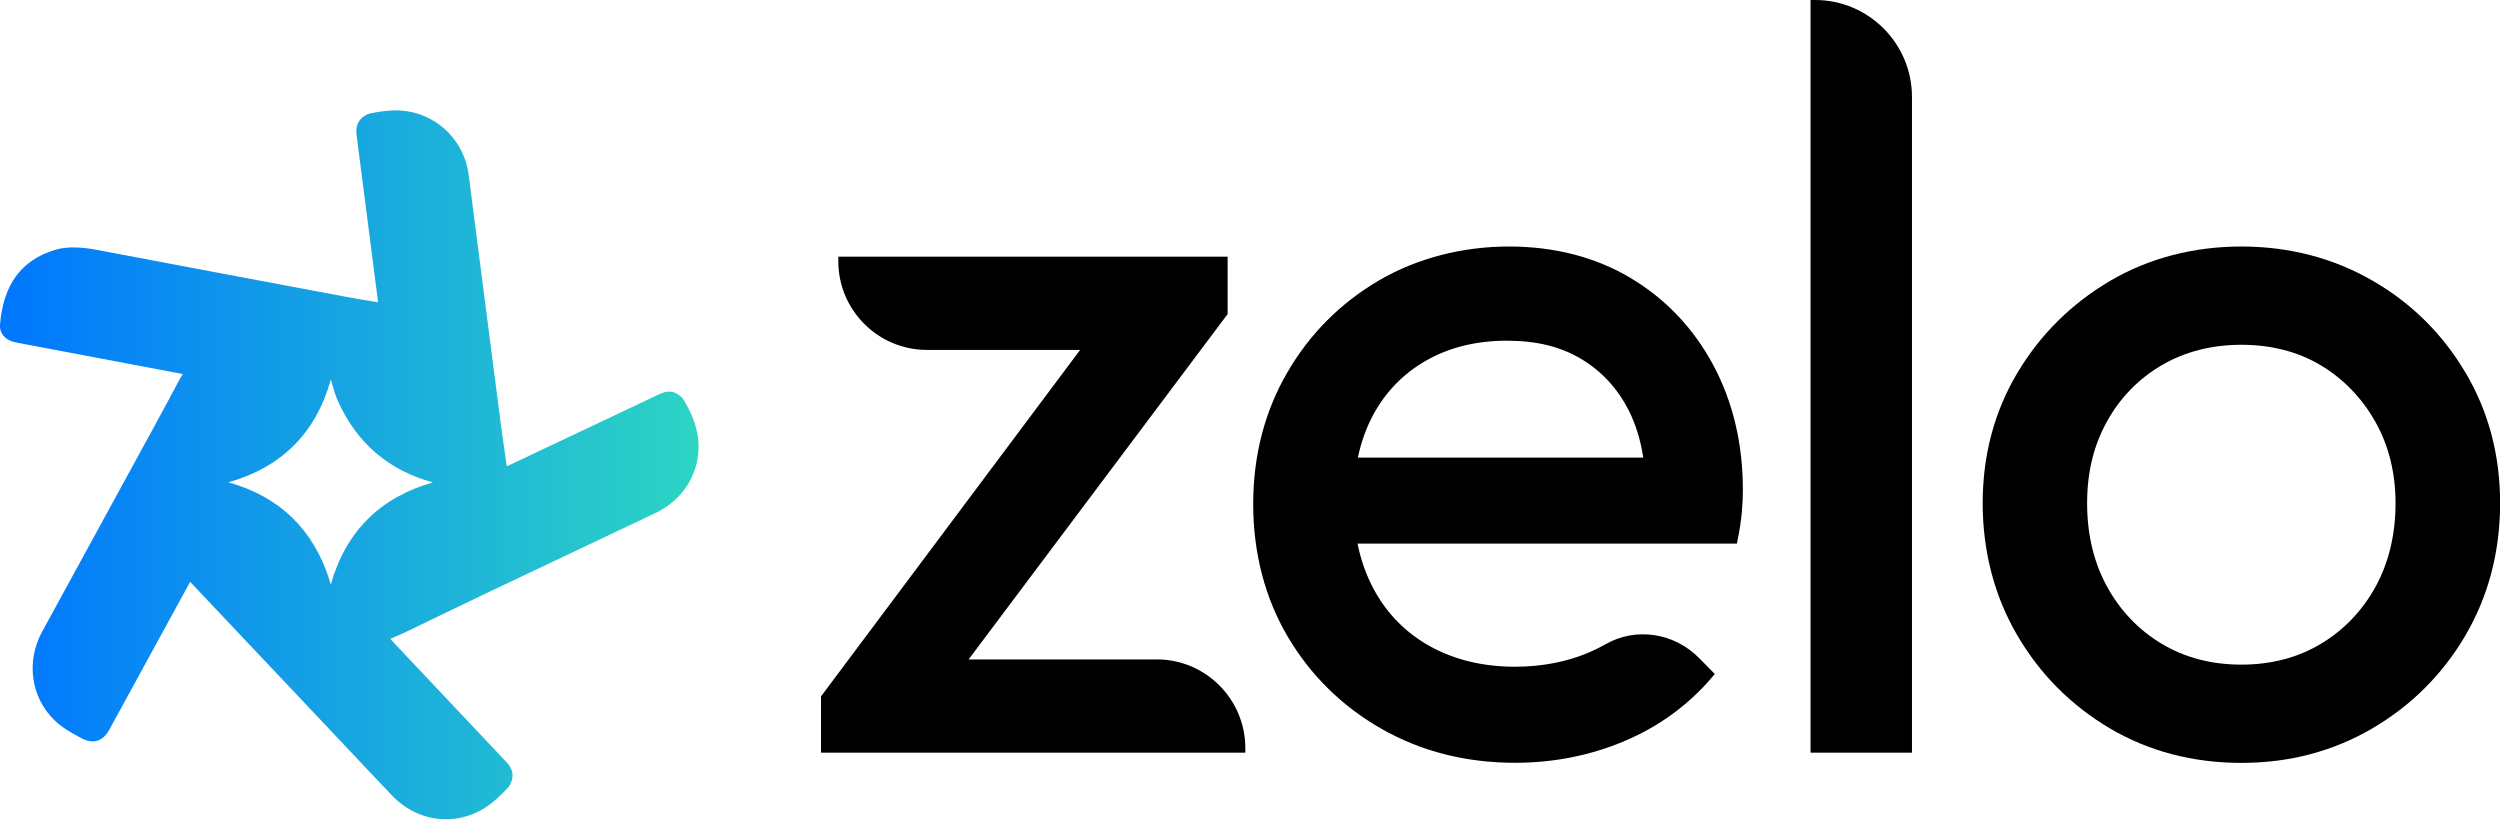 <svg width="129" height="43" viewBox="0 0 129 43" fill="none" xmlns="http://www.w3.org/2000/svg">
<g clip-path="url(#clip0_3334_18517)">
<path d="M59.68 34.03H49.977L63.345 16.207V13.244H43.257V13.482C43.257 16.001 45.306 18.056 47.831 18.056H55.734L42.365 35.933V38.836H64.259V38.598C64.259 36.079 62.21 34.025 59.686 34.025L59.68 34.03Z" fill="black"/>
<path d="M84.137 14.342C82.326 13.266 80.212 12.72 77.855 12.72C75.498 12.72 73.136 13.309 71.152 14.472C69.168 15.634 67.573 17.234 66.416 19.234C65.254 21.234 64.665 23.515 64.665 26.013C64.665 28.511 65.265 30.846 66.444 32.846C67.622 34.846 69.255 36.452 71.287 37.608C73.325 38.771 75.639 39.36 78.174 39.36C80.169 39.36 82.077 38.982 83.845 38.23C85.613 37.479 87.132 36.371 88.348 34.938L88.483 34.776L87.678 33.96C86.386 32.646 84.402 32.349 82.85 33.241C82.564 33.403 82.266 33.549 81.964 33.678C80.818 34.16 79.542 34.403 78.169 34.403C76.525 34.403 75.05 34.046 73.79 33.349C72.536 32.651 71.552 31.657 70.871 30.375C70.493 29.667 70.217 28.889 70.049 28.051H89.624L89.662 27.862C89.77 27.332 89.84 26.851 89.878 26.435C89.916 26.024 89.932 25.635 89.932 25.278C89.932 22.888 89.413 20.715 88.397 18.823C87.375 16.926 85.942 15.418 84.132 14.342H84.137ZM73.585 18.607C74.779 17.926 76.18 17.58 77.753 17.58C79.326 17.58 80.547 17.899 81.596 18.526C82.645 19.153 83.467 20.045 84.045 21.18C84.402 21.888 84.656 22.705 84.791 23.613H70.066C70.228 22.834 70.482 22.121 70.822 21.472C71.466 20.25 72.395 19.288 73.585 18.607Z" fill="black"/>
<path d="M93.662 0H93.424V38.836H98.657V4.995C98.657 2.243 96.413 0 93.662 0Z" fill="black"/>
<path d="M127.221 19.234C126.043 17.234 124.421 15.628 122.405 14.472C120.383 13.309 118.112 12.72 115.653 12.72C113.193 12.72 110.874 13.32 108.874 14.498C106.874 15.677 105.263 17.277 104.084 19.261C102.906 21.245 102.306 23.499 102.306 25.964C102.306 28.429 102.906 30.754 104.084 32.77C105.263 34.792 106.879 36.408 108.874 37.587C110.874 38.765 113.155 39.365 115.653 39.365C118.15 39.365 120.388 38.765 122.41 37.587C124.426 36.408 126.048 34.787 127.227 32.77C128.405 30.748 129.005 28.462 129.005 25.964C129.005 23.467 128.405 21.24 127.227 19.234H127.221ZM123.61 25.964C123.61 27.57 123.264 29.019 122.583 30.267C121.902 31.511 120.95 32.505 119.761 33.219C118.572 33.933 117.188 34.295 115.653 34.295C114.117 34.295 112.734 33.933 111.544 33.219C110.35 32.505 109.404 31.511 108.722 30.267C108.041 29.024 107.695 27.575 107.695 25.964C107.695 24.353 108.041 22.97 108.722 21.742C109.404 20.515 110.355 19.542 111.544 18.845C112.739 18.148 114.117 17.791 115.653 17.791C117.188 17.791 118.561 18.142 119.734 18.839C120.907 19.537 121.859 20.515 122.556 21.742C123.253 22.97 123.61 24.391 123.61 25.959V25.964Z" fill="black"/>
<path d="M36.003 22.499C35.9 21.786 35.587 21.164 35.295 20.656C35.224 20.532 35.095 20.413 34.933 20.321C34.668 20.164 34.376 20.169 34.014 20.342L26.305 23.991L26.148 24.061L26.067 23.488C26.002 23.04 25.937 22.596 25.878 22.159C25.743 21.121 24.916 14.704 24.916 14.704C24.667 12.801 24.424 10.904 24.18 9.001C23.97 7.347 22.683 6.011 21.05 5.746C20.483 5.655 19.883 5.687 19.077 5.86C18.947 5.887 18.807 5.968 18.672 6.087C18.364 6.363 18.369 6.725 18.401 6.979C18.769 9.812 19.131 12.644 19.493 15.466L19.51 15.601L18.969 15.509C18.542 15.439 18.12 15.369 17.704 15.288C13.455 14.493 9.211 13.693 4.968 12.888C4.335 12.769 3.508 12.688 2.86 12.888C1.092 13.417 0.162 14.688 -9.15389e-05 16.774C-0.022 17.093 0.146 17.38 0.459 17.547C0.605 17.623 0.773 17.661 0.93 17.693C3.146 18.115 9.228 19.261 9.228 19.261L9.433 19.304L9.379 19.391C9.341 19.45 9.303 19.51 9.271 19.569L8.795 20.461C8.525 20.969 8.249 21.477 7.974 21.98L2.178 32.587C1.335 34.133 1.589 35.976 2.811 37.165C3.211 37.554 3.681 37.809 4.179 38.079C4.8 38.419 5.303 38.268 5.644 37.646L9.725 30.181L9.812 30.024L17.326 37.976C18.282 38.992 19.239 40.009 20.202 41.02C20.969 41.831 21.964 42.274 23.007 42.274C23.521 42.274 24.029 42.166 24.526 41.95C25.207 41.652 25.737 41.149 26.207 40.647C26.299 40.549 26.37 40.409 26.413 40.252C26.505 39.922 26.413 39.62 26.126 39.317C24.553 37.657 20.25 33.089 20.25 33.089L20.142 32.965L20.402 32.851C20.607 32.765 20.807 32.673 21.007 32.581L22.623 31.797C23.391 31.424 24.164 31.051 24.937 30.684C26.537 29.921 28.132 29.165 29.738 28.408L33.813 26.478C35.387 25.732 36.246 24.164 36.008 22.488L36.003 22.499ZM22.348 24.889C19.612 25.662 17.834 27.435 17.066 30.175C17.05 30.105 17.034 30.035 17.012 29.965C16.185 27.327 14.423 25.618 11.779 24.889C14.531 24.116 16.309 22.332 17.072 19.58C17.099 19.666 17.126 19.753 17.147 19.845C17.228 20.126 17.309 20.413 17.434 20.688C18.407 22.861 20.061 24.278 22.348 24.894V24.889Z" fill="url(#paint0_linear_3334_18517)"/>
</g>
<defs>
<linearGradient id="paint0_linear_3334_18517" x1="-9.15386e-05" y1="23.98" x2="36.041" y2="23.98" gradientUnits="userSpaceOnUse">
<stop stop-color="#0076FF"/>
<stop offset="1" stop-color="#2DD5C3"/>
</linearGradient>
<clipPath id="clip0_3334_18517">
<rect width="129" height="42.274" fill="white"/>
</clipPath>
</defs>
</svg>
